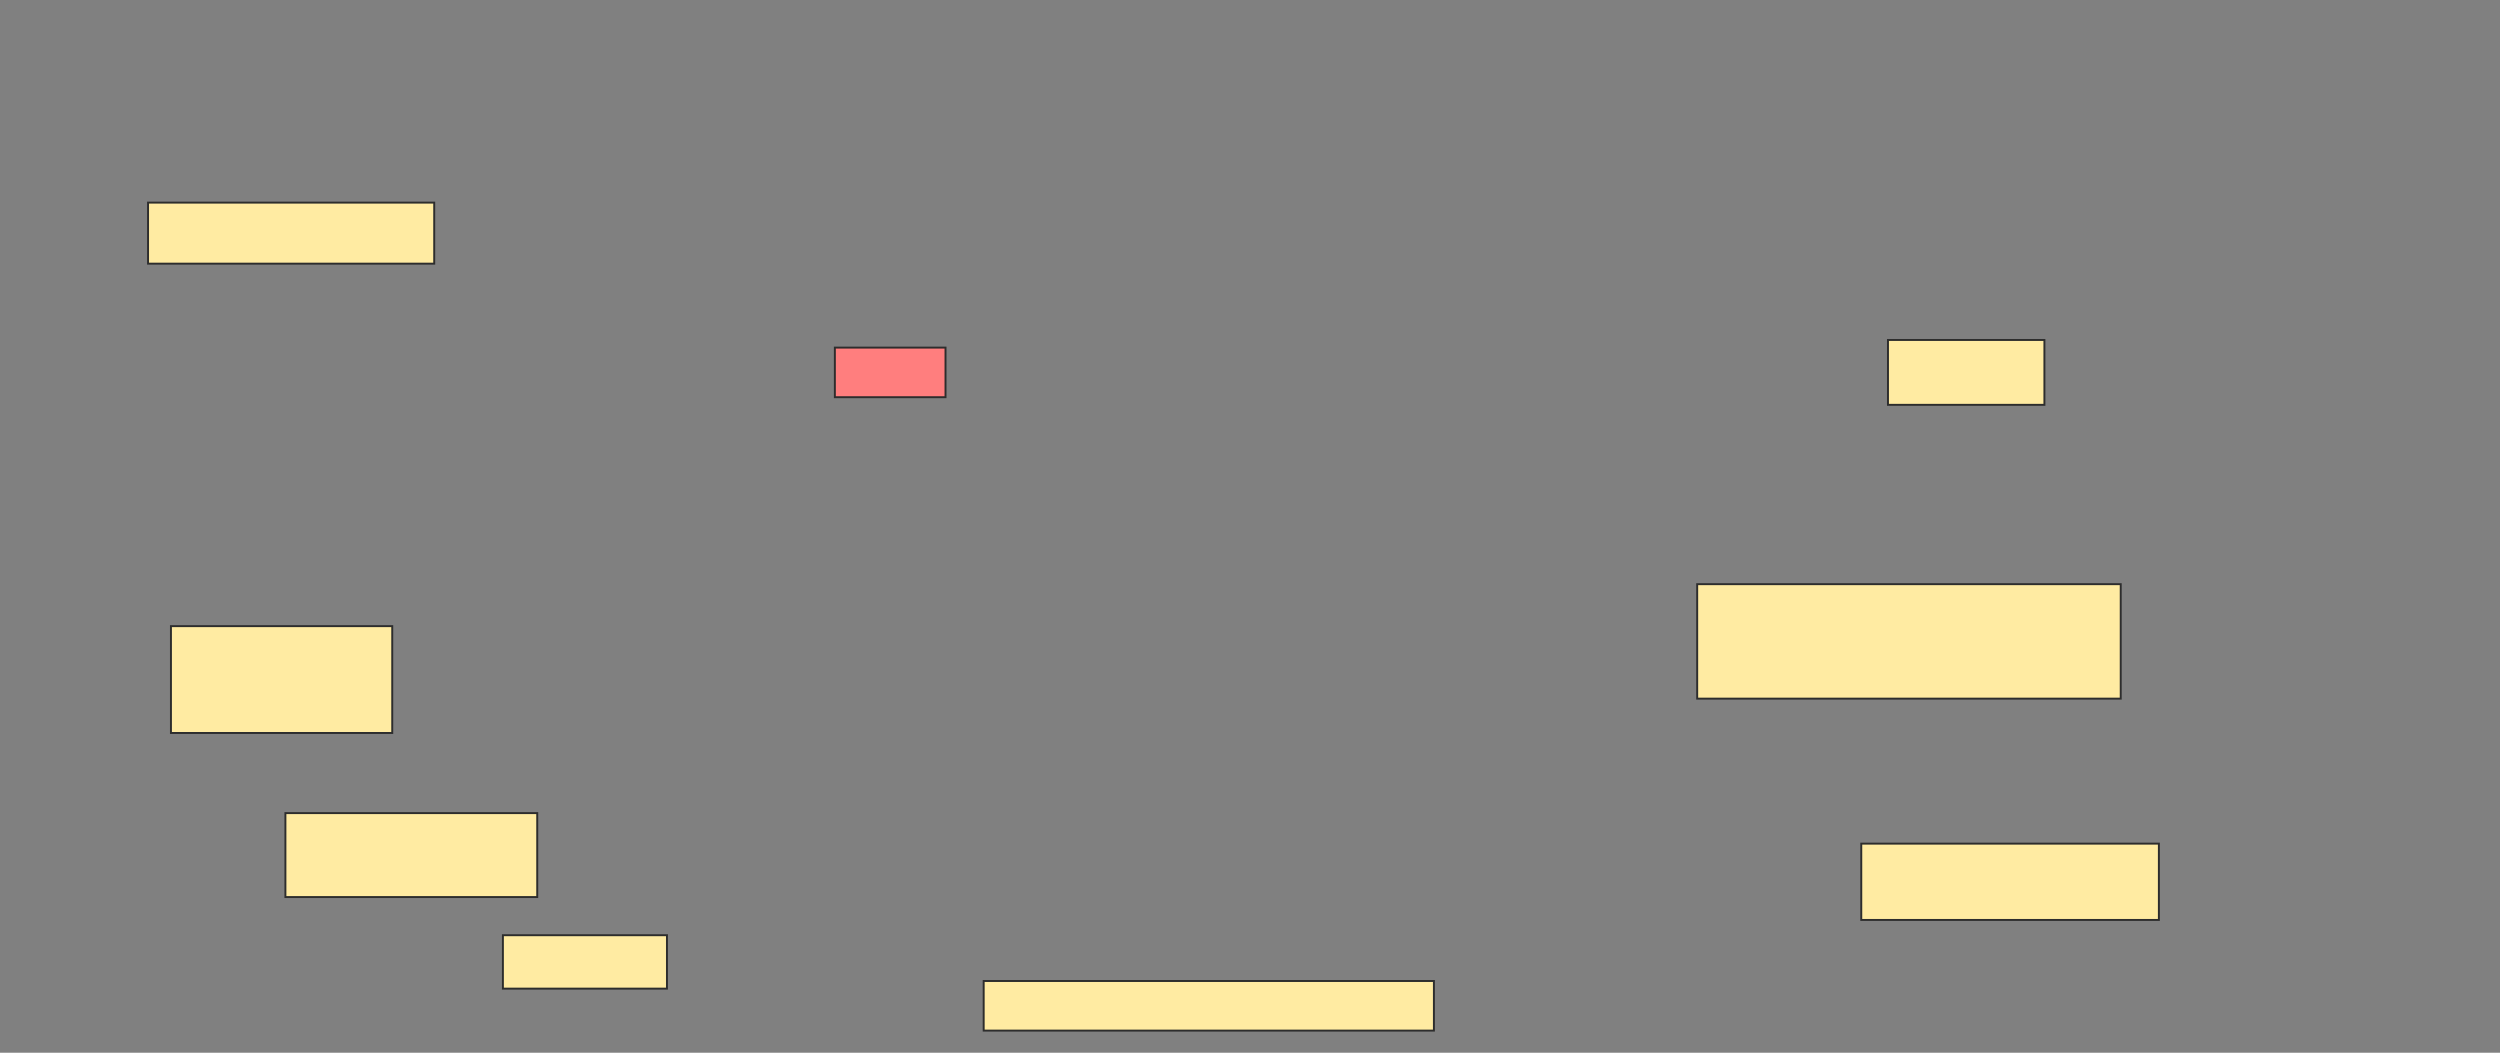 <svg xmlns="http://www.w3.org/2000/svg" width="1280" height="539">
 <rect width="100%" height="100%" fill="#808080" stroke="none"/>
 <!-- Created with Image Occlusion Enhanced -->
 <g>
  <title>Labels</title>
 </g>
 <g>
  <title>Masks</title>
  <rect id="fba9d4968d4b479fb19e49b497ebf40a-ao-1" height="33.211" width="80.098" y="174.065" x="966.642" stroke="#2D2D2D" fill="#FFEBA2"/>
  <rect id="fba9d4968d4b479fb19e49b497ebf40a-ao-2" height="58.608" width="216.85" y="299.095" x="868.962" stroke="#2D2D2D" fill="#FFEBA2"/>
  <rect id="fba9d4968d4b479fb19e49b497ebf40a-ao-3" height="39.072" width="152.381" y="431.94" x="952.967" stroke="#2D2D2D" fill="#FFEBA2"/>
  <rect id="fba9d4968d4b479fb19e49b497ebf40a-ao-4" height="25.397" width="230.525" y="502.27" x="503.639" stroke="#2D2D2D" fill="#FFEBA2"/>
  <rect id="fba9d4968d4b479fb19e49b497ebf40a-ao-5" height="27.35" width="84.005" y="478.827" x="257.485" stroke="#2D2D2D" fill="#FFEBA2"/>
  <rect id="fba9d4968d4b479fb19e49b497ebf40a-ao-6" height="42.979" width="128.938" y="416.311" x="146.129" stroke="#2D2D2D" fill="#FFEBA2"/>
  <rect id="fba9d4968d4b479fb19e49b497ebf40a-ao-7" height="54.701" width="113.309" y="320.585" x="87.521" stroke="#2D2D2D" fill="#FFEBA2"/>
  <rect id="fba9d4968d4b479fb19e49b497ebf40a-ao-8" height="31.258" width="146.52" y="103.735" x="75.8" stroke="#2D2D2D" fill="#FFEBA2"/>
  <rect id="fba9d4968d4b479fb19e49b497ebf40a-ao-9" height="25.397" width="56.654" y="177.972" x="427.448" stroke="#2D2D2D" fill="#FF7E7E" class="qshape"/>
 </g>
</svg>